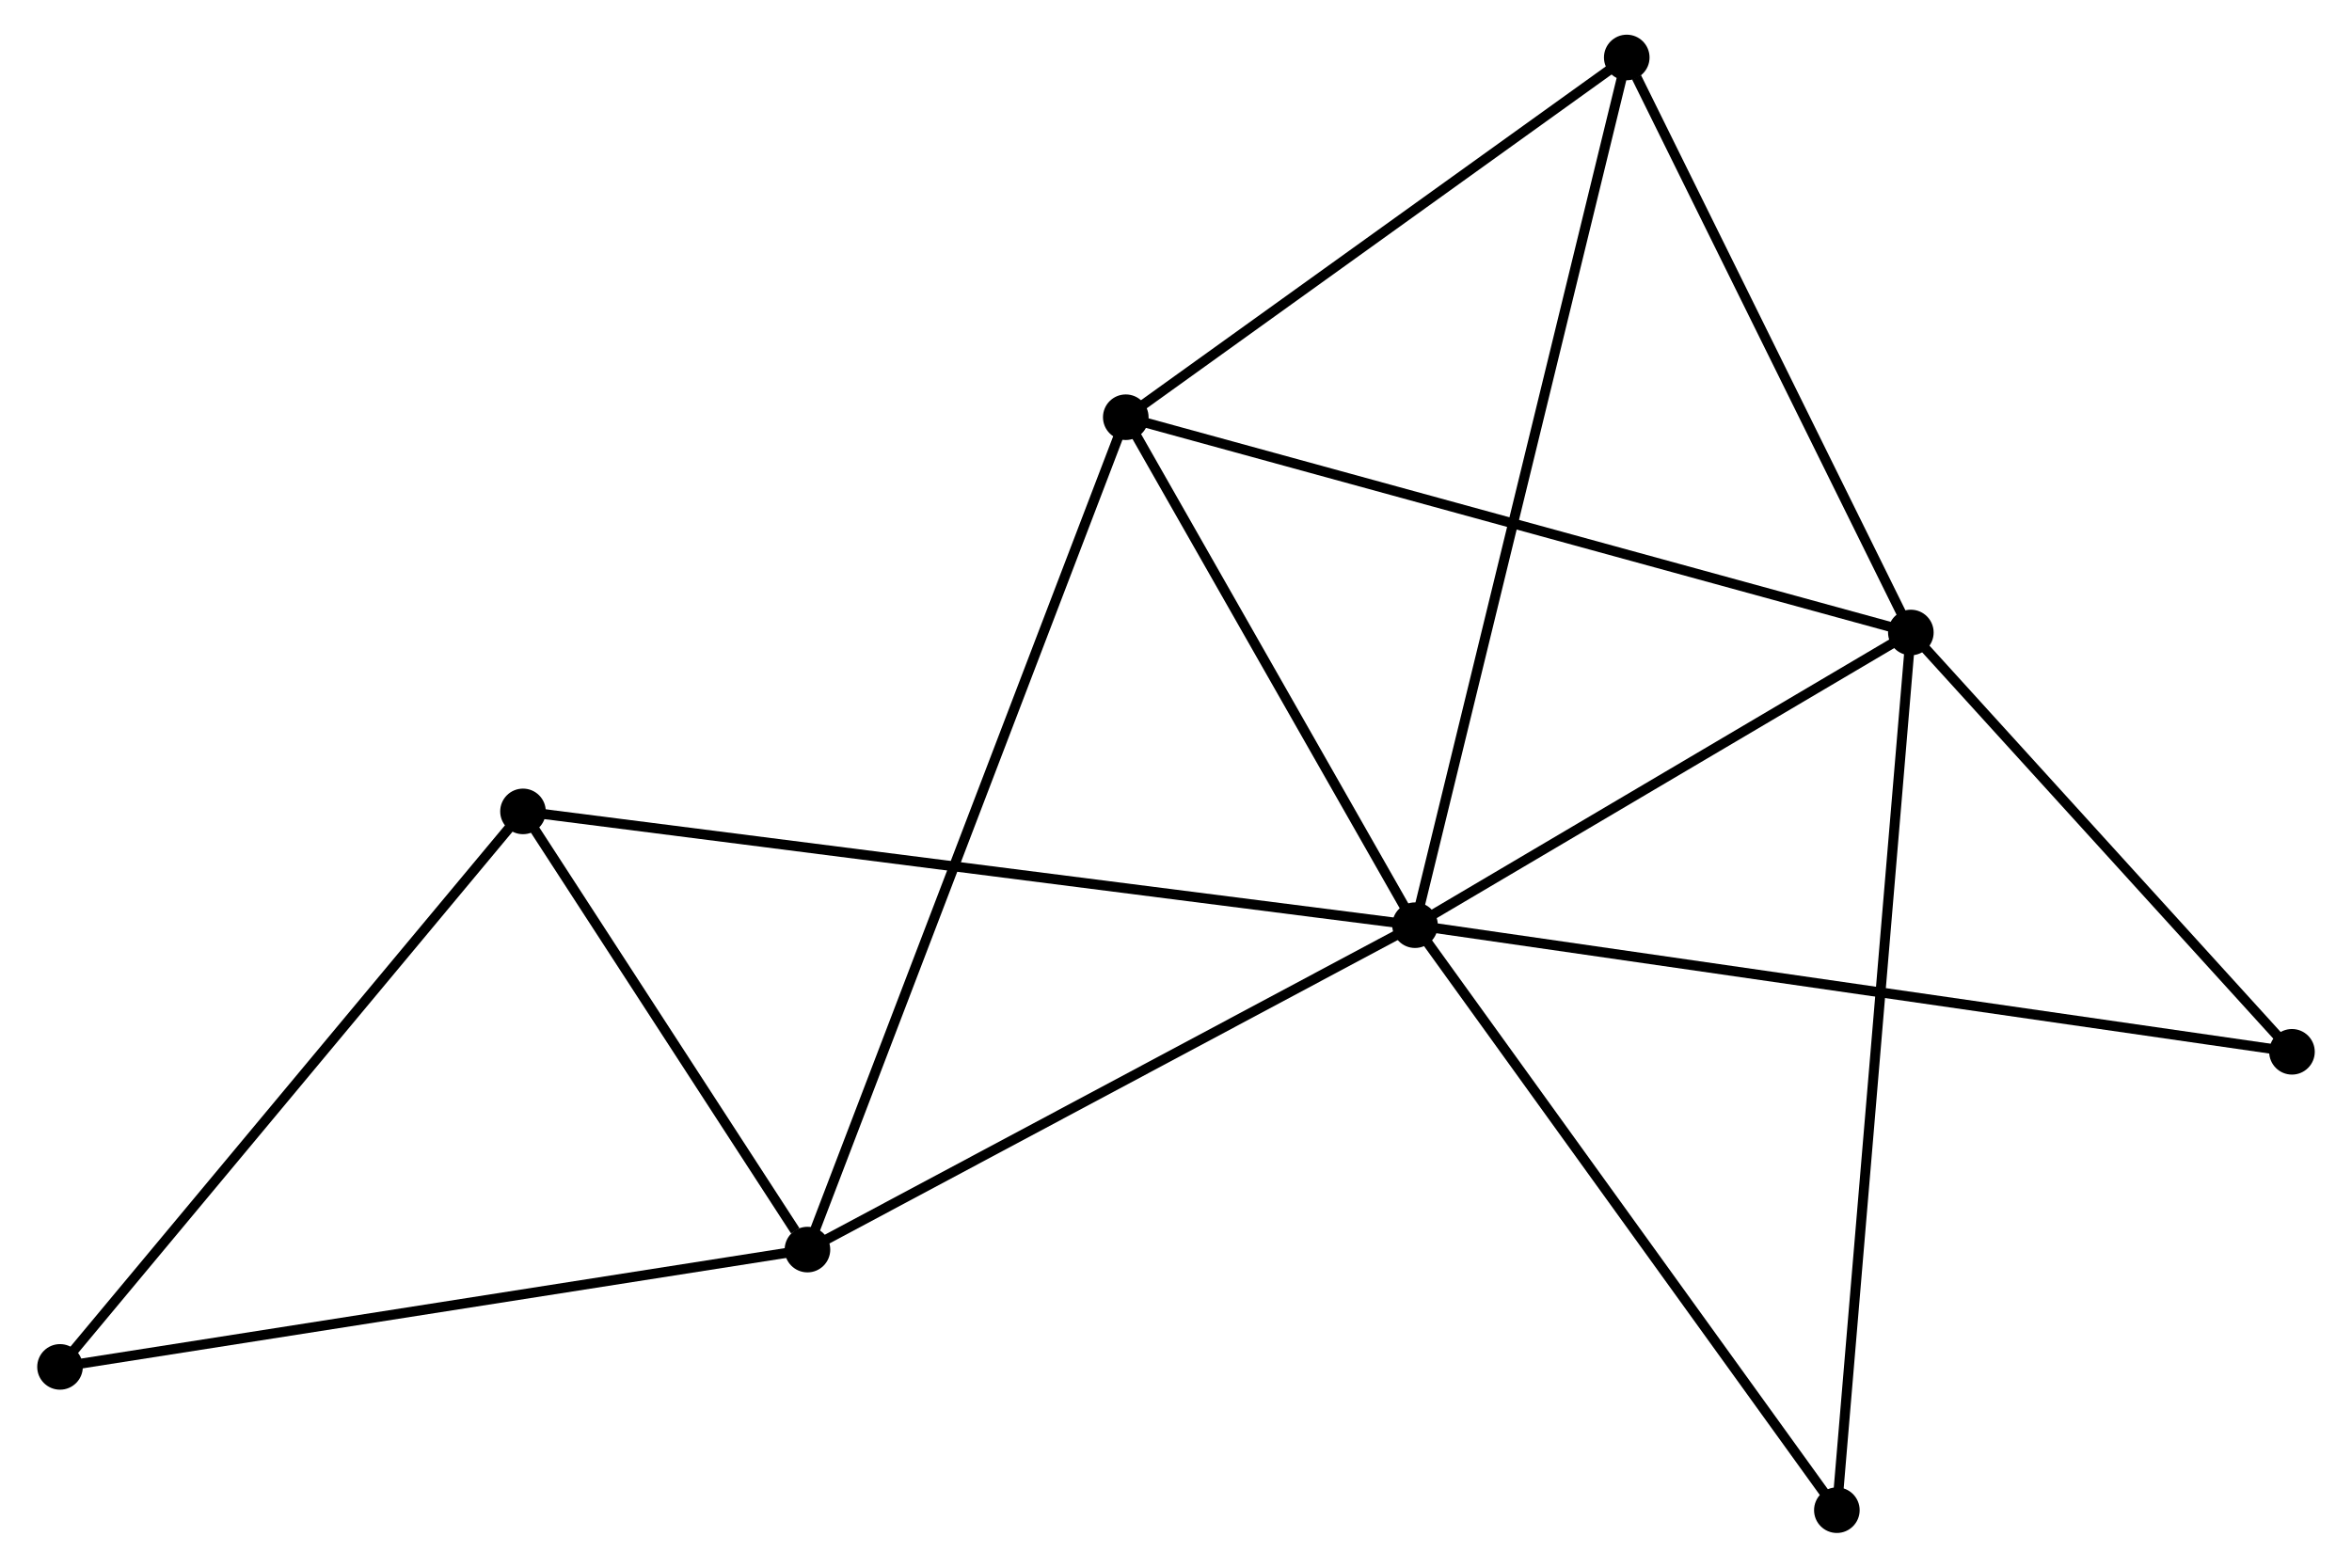 <?xml version="1.0" encoding="UTF-8" standalone="no"?>
<!DOCTYPE svg PUBLIC "-//W3C//DTD SVG 1.1//EN"
 "http://www.w3.org/Graphics/SVG/1.1/DTD/svg11.dtd">
<!-- Generated by graphviz version 2.36.0 (20140111.2315)
 -->
<!-- Title: %3 Pages: 1 -->
<svg width="237pt" height="158pt"
 viewBox="0.00 0.00 236.79 158.20" xmlns="http://www.w3.org/2000/svg" xmlns:xlink="http://www.w3.org/1999/xlink">
<g id="graph0" class="graph" transform="scale(1 1) rotate(0) translate(4 154.197)">
<title>%3</title>
<!-- 0 -->
<g id="node1" class="node"><title>0</title>
<ellipse fill="black" stroke="black" cx="138.511" cy="-60.834" rx="1.8" ry="1.8"/>
</g>
<!-- 1 -->
<g id="node2" class="node"><title>1</title>
<ellipse fill="black" stroke="black" cx="188.536" cy="-90.37" rx="1.8" ry="1.8"/>
</g>
<!-- 0&#45;&#45;1 -->
<g id="edge1" class="edge"><title>0&#45;&#45;1</title>
<path fill="none" stroke="black" d="M140.175,-61.817C147.77,-66.301 179.1,-84.799 186.814,-89.353"/>
</g>
<!-- 2 -->
<g id="node3" class="node"><title>2</title>
<ellipse fill="black" stroke="black" cx="77.211" cy="-28.097" rx="1.8" ry="1.8"/>
</g>
<!-- 0&#45;&#45;2 -->
<g id="edge2" class="edge"><title>0&#45;&#45;2</title>
<path fill="none" stroke="black" d="M136.742,-59.89C127.791,-55.109 87.563,-33.626 78.871,-28.983"/>
</g>
<!-- 3 -->
<g id="node4" class="node"><title>3</title>
<ellipse fill="black" stroke="black" cx="109.328" cy="-112.093" rx="1.8" ry="1.8"/>
</g>
<!-- 0&#45;&#45;3 -->
<g id="edge3" class="edge"><title>0&#45;&#45;3</title>
<path fill="none" stroke="black" d="M137.54,-62.54C133.109,-70.322 114.833,-102.425 110.333,-110.329"/>
</g>
<!-- 4 -->
<g id="node5" class="node"><title>4</title>
<ellipse fill="black" stroke="black" cx="159.873" cy="-148.397" rx="1.8" ry="1.8"/>
</g>
<!-- 0&#45;&#45;4 -->
<g id="edge4" class="edge"><title>0&#45;&#45;4</title>
<path fill="none" stroke="black" d="M138.957,-62.663C141.737,-74.059 156.656,-135.212 159.429,-146.578"/>
</g>
<!-- 5 -->
<g id="node6" class="node"><title>5</title>
<ellipse fill="black" stroke="black" cx="48.511" cy="-72.316" rx="1.8" ry="1.8"/>
</g>
<!-- 0&#45;&#45;5 -->
<g id="edge5" class="edge"><title>0&#45;&#45;5</title>
<path fill="none" stroke="black" d="M136.631,-61.074C124.918,-62.569 62.063,-70.587 50.38,-72.078"/>
</g>
<!-- 7 -->
<g id="node7" class="node"><title>7</title>
<ellipse fill="black" stroke="black" cx="181.071" cy="-1.8" rx="1.8" ry="1.8"/>
</g>
<!-- 0&#45;&#45;7 -->
<g id="edge6" class="edge"><title>0&#45;&#45;7</title>
<path fill="none" stroke="black" d="M139.739,-59.131C145.954,-50.511 173.884,-11.77 179.919,-3.398"/>
</g>
<!-- 8 -->
<g id="node8" class="node"><title>8</title>
<ellipse fill="black" stroke="black" cx="226.988" cy="-48.056" rx="1.8" ry="1.8"/>
</g>
<!-- 0&#45;&#45;8 -->
<g id="edge7" class="edge"><title>0&#45;&#45;8</title>
<path fill="none" stroke="black" d="M140.359,-60.568C151.873,-58.905 213.665,-49.98 225.15,-48.322"/>
</g>
<!-- 1&#45;&#45;3 -->
<g id="edge8" class="edge"><title>1&#45;&#45;3</title>
<path fill="none" stroke="black" d="M186.578,-90.907C175.619,-93.912 121.997,-108.619 111.218,-111.575"/>
</g>
<!-- 1&#45;&#45;4 -->
<g id="edge9" class="edge"><title>1&#45;&#45;4</title>
<path fill="none" stroke="black" d="M187.582,-92.3C183.23,-101.11 165.279,-137.452 160.859,-146.4"/>
</g>
<!-- 1&#45;&#45;7 -->
<g id="edge10" class="edge"><title>1&#45;&#45;7</title>
<path fill="none" stroke="black" d="M188.38,-88.52C187.408,-76.993 182.195,-15.136 181.226,-3.64"/>
</g>
<!-- 1&#45;&#45;8 -->
<g id="edge11" class="edge"><title>1&#45;&#45;8</title>
<path fill="none" stroke="black" d="M189.815,-88.962C195.653,-82.537 219.735,-56.037 225.664,-49.513"/>
</g>
<!-- 2&#45;&#45;3 -->
<g id="edge12" class="edge"><title>2&#45;&#45;3</title>
<path fill="none" stroke="black" d="M77.882,-29.851C82.062,-40.782 104.492,-99.445 108.661,-110.349"/>
</g>
<!-- 2&#45;&#45;5 -->
<g id="edge13" class="edge"><title>2&#45;&#45;5</title>
<path fill="none" stroke="black" d="M75.978,-29.997C71.257,-37.27 54.365,-63.297 49.708,-70.472"/>
</g>
<!-- 6 -->
<g id="node9" class="node"><title>6</title>
<ellipse fill="black" stroke="black" cx="1.8" cy="-16.259" rx="1.8" ry="1.8"/>
</g>
<!-- 2&#45;&#45;6 -->
<g id="edge14" class="edge"><title>2&#45;&#45;6</title>
<path fill="none" stroke="black" d="M75.347,-27.804C64.914,-26.166 13.861,-18.153 3.599,-16.542"/>
</g>
<!-- 3&#45;&#45;4 -->
<g id="edge15" class="edge"><title>3&#45;&#45;4</title>
<path fill="none" stroke="black" d="M111.01,-113.301C118.684,-118.813 150.339,-141.549 158.133,-147.147"/>
</g>
<!-- 5&#45;&#45;6 -->
<g id="edge16" class="edge"><title>5&#45;&#45;6</title>
<path fill="none" stroke="black" d="M47.356,-70.93C40.95,-63.242 9.819,-25.883 3.086,-17.802"/>
</g>
</g>
</svg>
